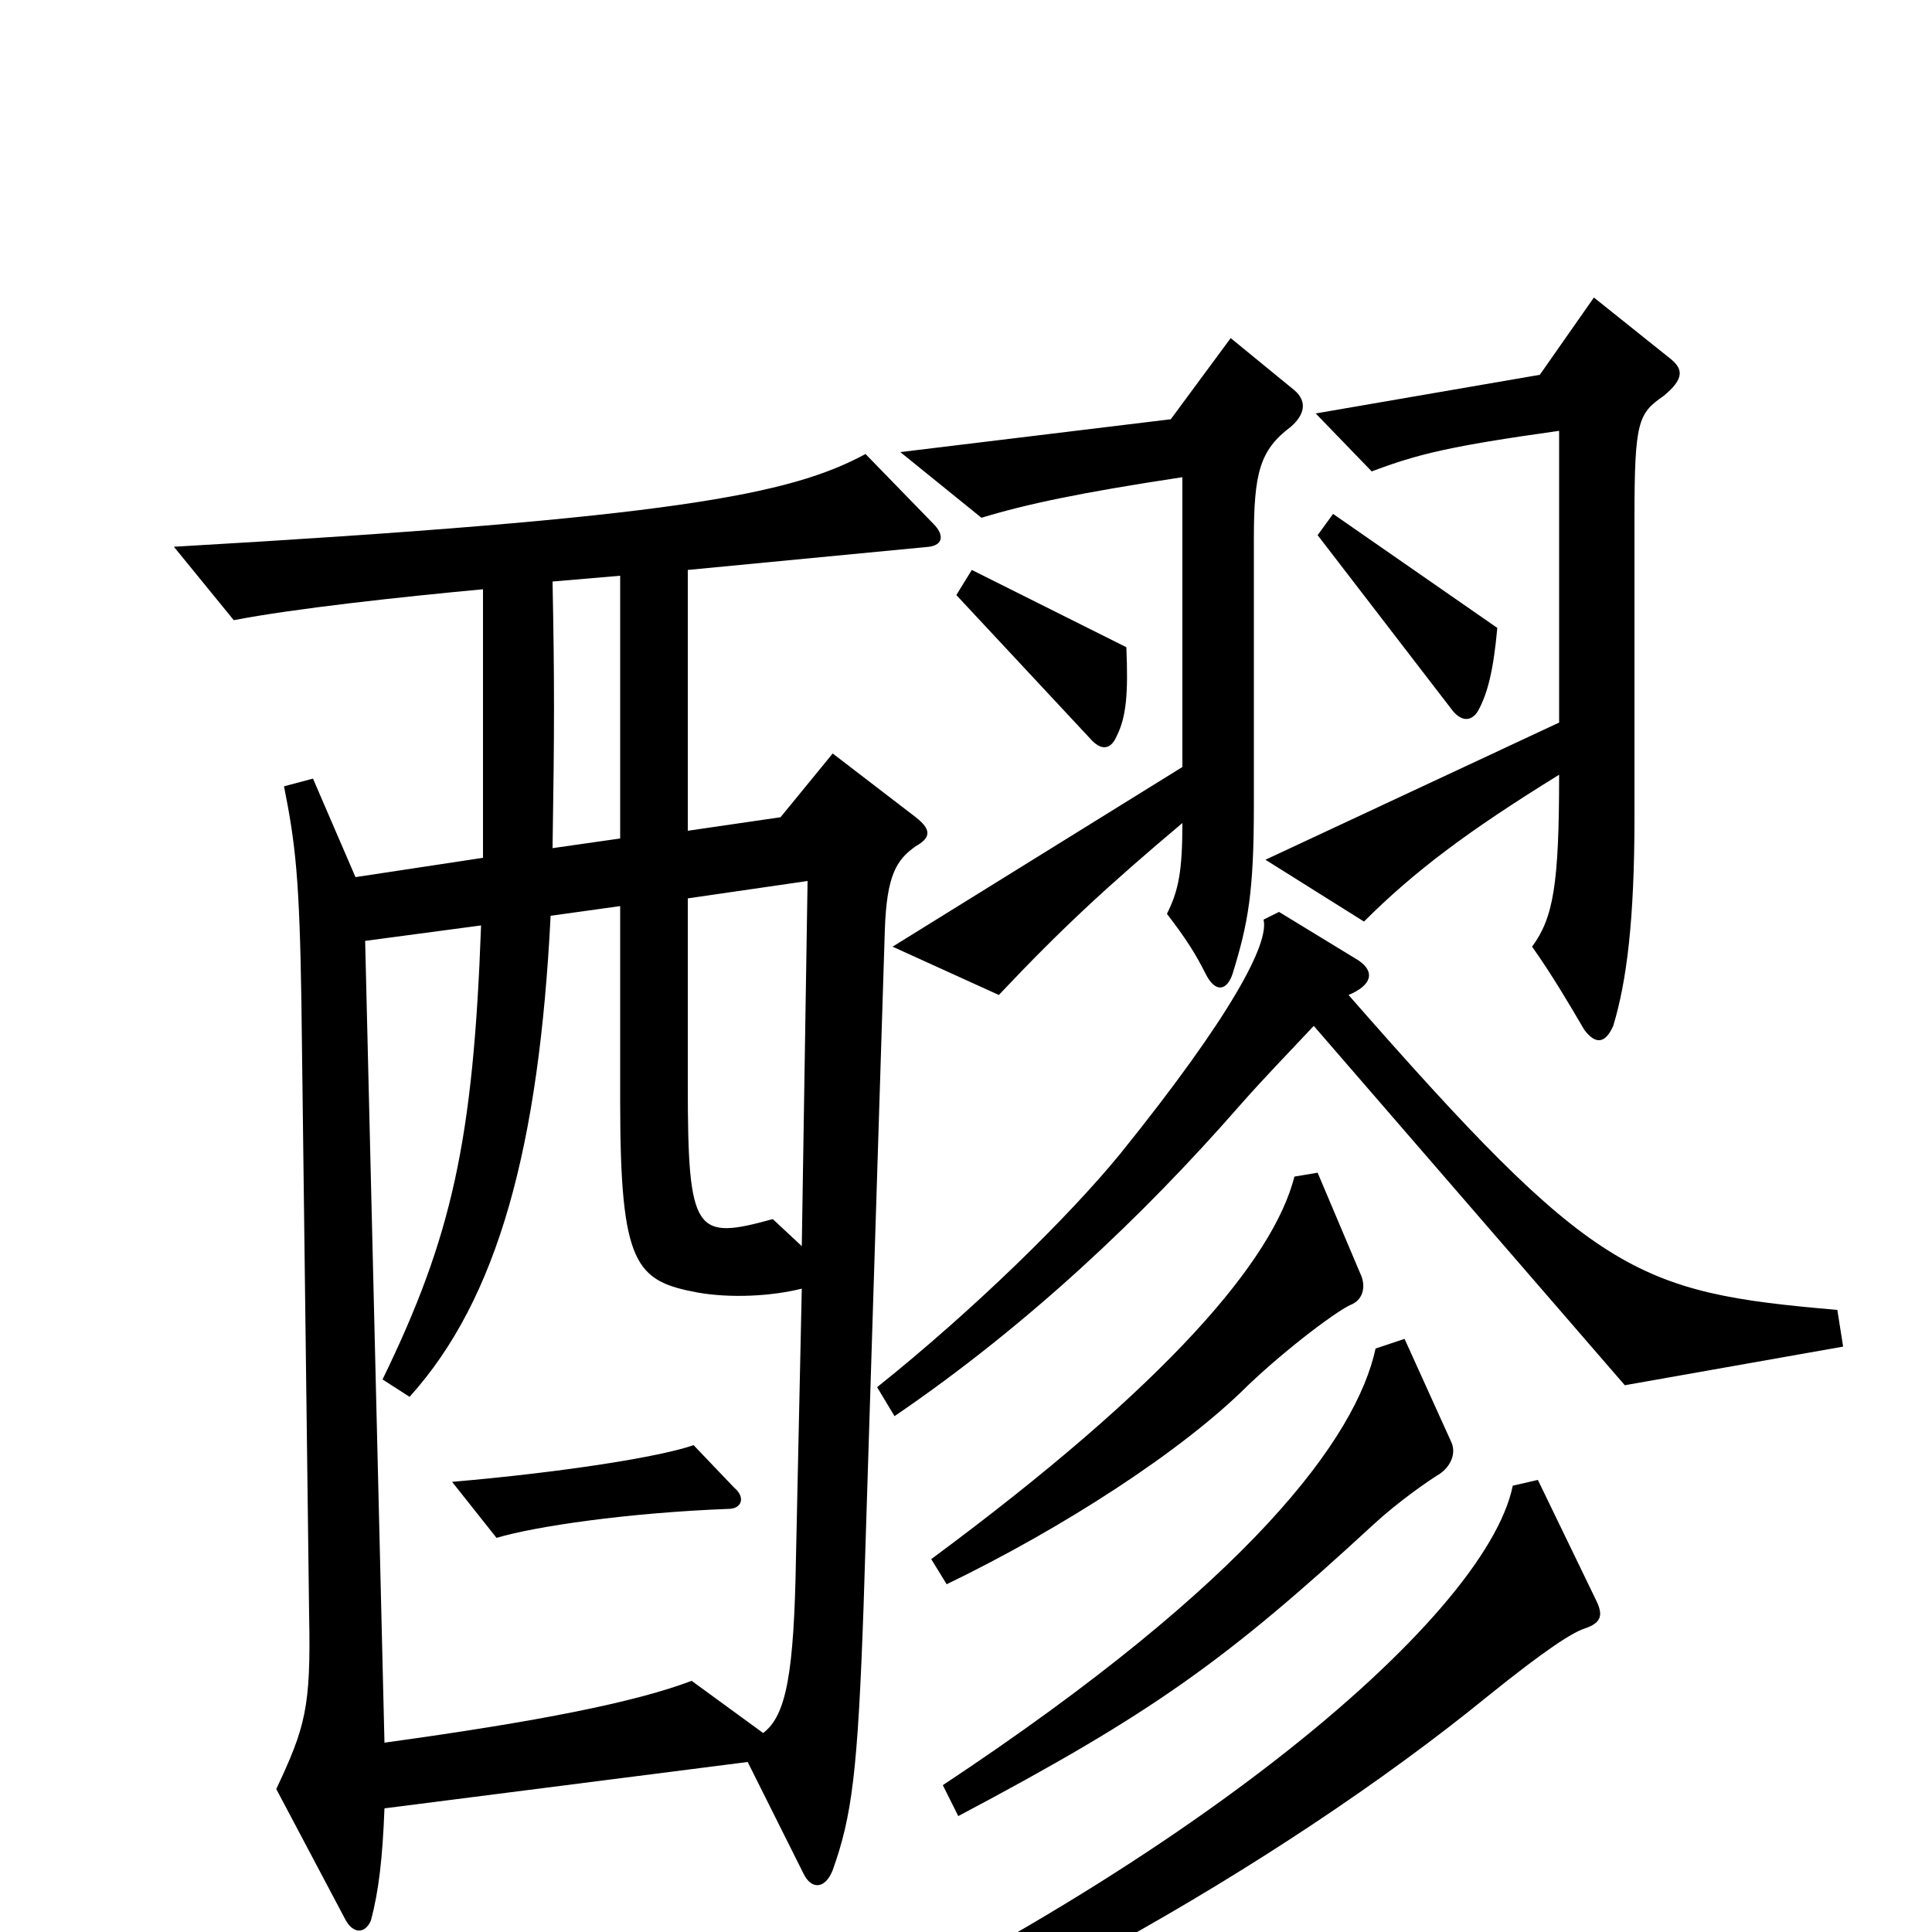 <svg xmlns="http://www.w3.org/2000/svg" viewBox="0 -1000 1000 1000">
	<path fill="#000000" d="M775 -675L690 -734L682 -723L752 -632C757 -626 762 -627 765 -632C770 -641 773 -653 775 -675ZM583 -665L503 -705L495 -692L564 -618C570 -611 575 -612 578 -619C583 -629 584 -641 583 -665ZM865 -814L825 -846L797 -806L681 -786L710 -756C734 -765 750 -769 807 -777V-626L655 -555L706 -523C732 -549 760 -570 807 -599C807 -542 804 -525 793 -510C803 -496 813 -479 820 -467C826 -459 831 -460 835 -469C842 -492 846 -524 846 -577V-732C846 -782 848 -786 861 -795C872 -804 871 -809 865 -814ZM670 -798L637 -825L606 -783L466 -766L508 -732C531 -739 559 -745 612 -753V-603L462 -510L517 -485C550 -520 574 -542 612 -574C612 -549 610 -539 604 -527C614 -514 619 -506 624 -496C629 -486 635 -487 638 -496C646 -522 649 -538 649 -583V-721C649 -755 652 -767 668 -779C675 -785 677 -792 670 -798ZM954 -303L951 -322C846 -331 825 -340 698 -485C710 -490 712 -497 703 -503L662 -528L654 -524C657 -512 638 -475 580 -403C553 -370 504 -322 454 -282L463 -267C532 -314 592 -371 641 -427C656 -444 666 -454 680 -469L841 -283ZM483 -729L448 -765C409 -744 350 -732 90 -717L121 -679C152 -685 207 -691 250 -695C250 -640 250 -594 250 -556L184 -546L162 -597L147 -593C153 -563 155 -545 156 -482L160 -164C161 -116 158 -106 143 -74L179 -6C183 1 189 1 192 -6C196 -21 198 -38 199 -64L387 -88L416 -30C420 -22 427 -22 431 -32C441 -60 444 -83 447 -169L458 -519C459 -547 464 -555 474 -562C481 -566 483 -570 474 -577L431 -610L404 -577L356 -570V-705L481 -717C488 -718 489 -723 483 -729ZM704 -341L682 -393L670 -391C659 -348 605 -284 482 -193L490 -180C550 -209 612 -249 646 -283C667 -303 694 -323 700 -325C706 -328 707 -335 704 -341ZM751 -254L727 -307L712 -302C702 -256 648 -182 488 -76L496 -60C596 -113 634 -140 711 -211C724 -223 740 -234 745 -237C751 -241 754 -248 751 -254ZM826 -172L796 -234L783 -231C769 -162 609 -26 369 80L374 96C497 59 662 -34 770 -122C801 -147 814 -155 820 -157C829 -160 830 -164 826 -172ZM321 -566L286 -561C287 -624 287 -647 286 -699L321 -702ZM418 -544L415 -355L400 -369C360 -358 356 -361 356 -438V-535ZM415 -333L412 -194C411 -134 407 -112 395 -103L358 -130C329 -119 279 -109 199 -98L189 -513L249 -521C245 -410 234 -360 198 -286L212 -277C258 -328 279 -407 285 -526L321 -531V-430C321 -345 329 -337 361 -331C378 -328 399 -329 415 -333ZM380 -230L359 -252C342 -246 292 -238 234 -233L257 -204C277 -210 325 -217 377 -219C384 -219 386 -225 380 -230Z"/>
</svg>